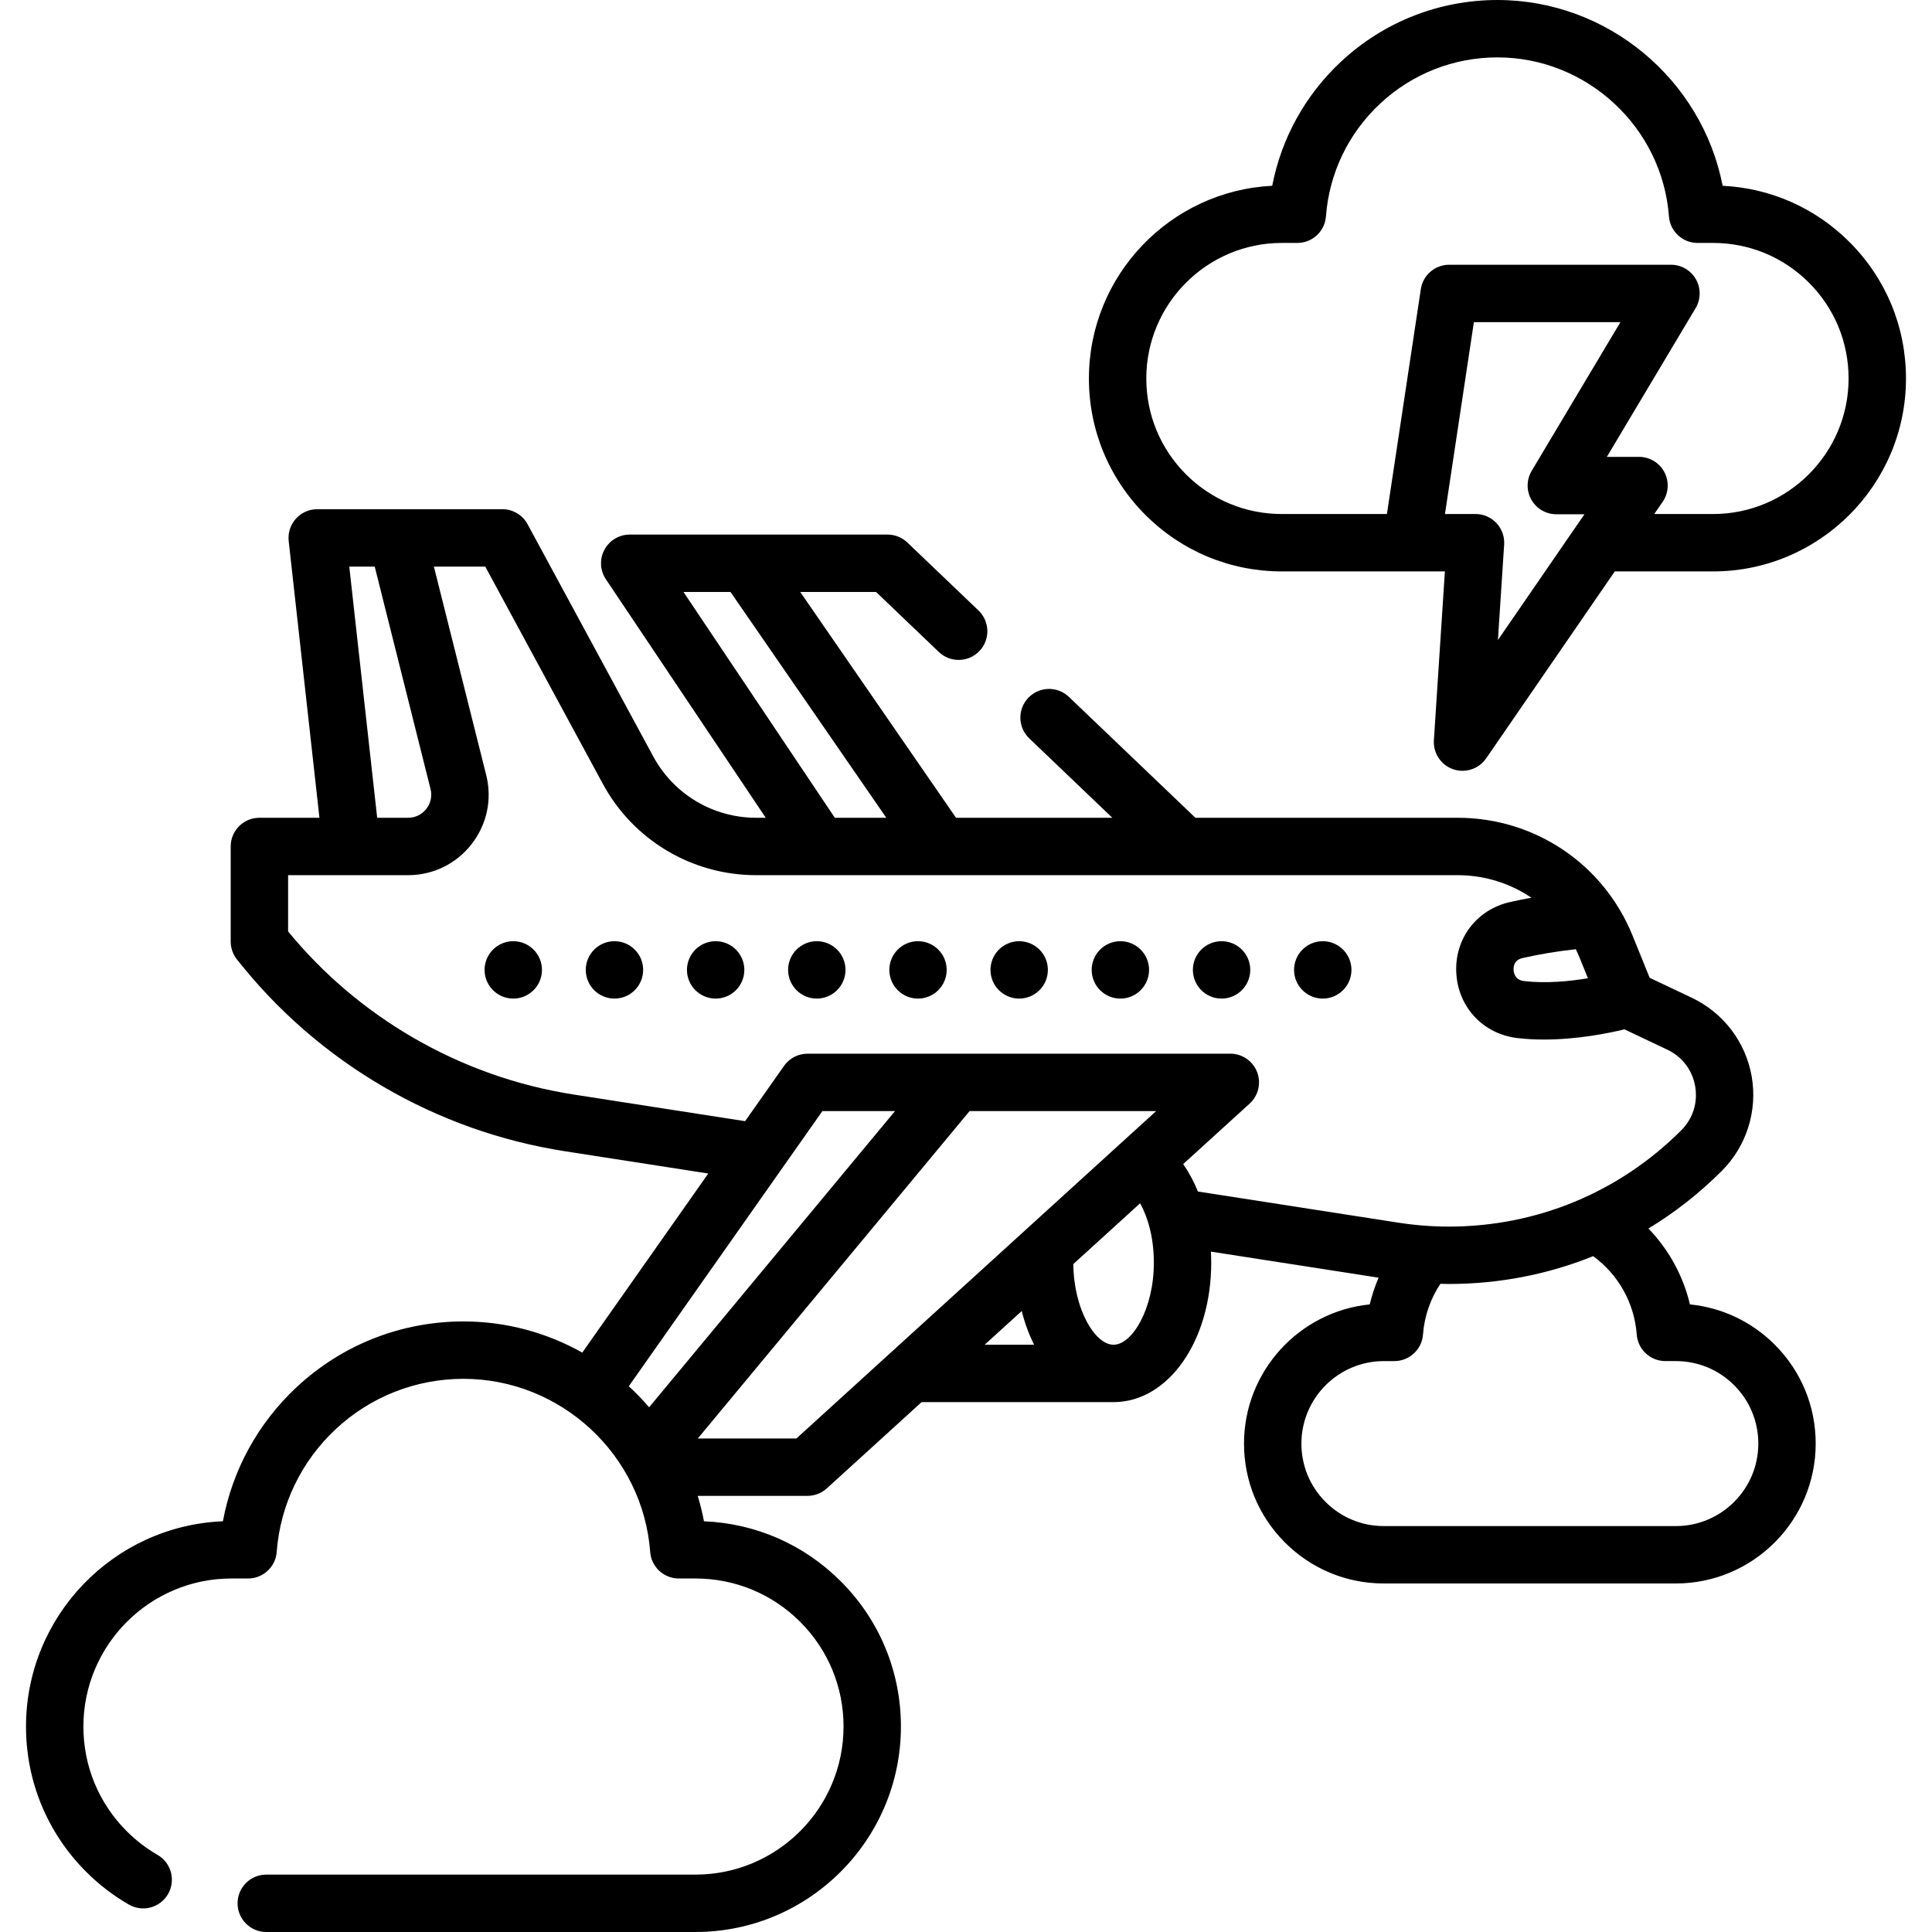 <svg id="Capa_1" enable-background="new 0 0 512 512" height="512" viewBox="0 0 512 512" width="512" xmlns="http://www.w3.org/2000/svg"><g><path d="m447.854 345.679c-1.807-7.61-5.625-14.53-11.004-20.106 6.991-4.239 13.522-9.347 19.452-15.278 6.542-6.547 9.5-15.9 7.917-25.017-1.582-9.107-7.515-16.904-15.863-20.854l-11.179-5.298-4.506-11.123c-7.679-19.003-25.89-31.283-46.393-31.283h-69.486l-33.525-32.04c-3.035-2.902-7.849-2.792-10.751.243-2.902 3.036-2.793 7.849.244 10.751l22.021 21.046h-41.423l-41.287-59.839h20.098l16.633 15.899c3.036 2.901 7.849 2.793 10.752-.243 2.902-3.036 2.793-7.849-.243-10.751l-18.838-18.006c-1.415-1.352-3.297-2.107-5.255-2.107h-68.335c-2.808 0-5.387 1.547-6.709 4.024s-1.17 5.481.392 7.813l42.365 63.209h-2.542c-11.4 0-21.847-6.224-27.266-16.246l-33.306-61.541c-1.329-2.455-3.895-3.985-6.687-3.985h-49.064c-2.162 0-4.224.921-5.666 2.533s-2.13 3.761-1.891 5.911l8.146 73.329h-15.912c-4.2 0-7.604 3.404-7.604 7.604v25.197c0 1.707.574 3.364 1.63 4.704 10.718 13.61 23.743 24.949 38.714 33.702 14.963 8.742 31.237 14.525 48.367 17.187l37.853 5.882-33.387 47.454c-9.371-5.253-20.126-8.256-31.495-8.256-16.467 0-32.165 6.181-44.199 17.403-10.239 9.548-17.034 21.981-19.549 35.557-28.975 1.191-52.178 25.136-52.178 54.398 0 14.545 5.662 28.218 15.945 38.499 3.383 3.384 7.189 6.306 11.311 8.683 3.638 2.097 8.287.85 10.386-2.788 2.098-3.638.85-8.288-2.788-10.386-2.968-1.712-5.712-3.819-8.156-6.262-7.409-7.409-11.49-17.263-11.49-27.746 0-21.635 17.601-39.237 39.237-39.237h4.41c3.979 0 7.286-3.069 7.583-7.037.93-12.446 6.492-24.01 15.661-32.559 9.209-8.588 21.222-13.317 33.827-13.317 25.82 0 47.558 20.152 49.489 45.879.297 3.968 3.603 7.035 7.582 7.035h4.421c10.482 0 20.336 4.081 27.747 11.491 7.409 7.409 11.49 17.263 11.49 27.746 0 21.635-17.601 39.237-39.237 39.237h-113.748c-4.2 0-7.604 3.404-7.604 7.604s3.404 7.604 7.604 7.604h113.746c30.021 0 54.445-24.424 54.445-54.445 0-14.545-5.662-28.218-15.946-38.5-9.75-9.75-22.549-15.346-36.249-15.899-.428-2.293-.992-4.536-1.655-6.736h29.089c1.893 0 3.718-.706 5.118-1.98l25.12-22.861h50.868c14.516 0 25.887-16.229 25.887-36.948 0-.988-.033-1.967-.085-2.94l44.445 6.907c-.983 2.285-1.773 4.651-2.349 7.083-18.687 1.883-33.322 17.709-33.322 36.889 0 9.903 3.855 19.212 10.855 26.212s16.309 10.855 26.212 10.855h77.368c20.439 0 37.067-16.628 37.067-37.067 0-9.909-3.855-19.221-10.855-26.222-6.11-6.108-13.981-9.822-22.47-10.667zm-30.249-94.13c.342.706.67 1.423.968 2.159l2.244 5.539c-4.803.801-11.045 1.426-16.894.753-2.316-.266-2.752-1.971-2.806-2.963-.064-1.173.298-2.672 2.389-3.148 4.455-1.015 9.182-1.797 14.099-2.34zm-236.472-94.667h12.461l41.287 59.839h-13.643zm-81.828-6.726 14.791 58.937c.463 1.846.057 3.765-1.113 5.266s-2.933 2.361-4.837 2.361h-8.191l-7.394-66.564zm118.638 144.29h19.245l-65.167 78.497c-1.685-1.962-3.485-3.822-5.387-5.57zm-6.889 86.766h-26.132l72.033-86.766h49.44zm59.71-33.778c.81 3.224 1.925 6.22 3.289 8.936h-13.109zm24.338 8.937c-4.885 0-10.548-9.316-10.659-21.385l17.701-16.109c2.091 3.772 3.637 9.17 3.637 15.754.001 12.243-5.74 21.74-10.679 21.74zm18.452-47.878 17.612-16.028c2.323-2.114 3.107-5.438 1.974-8.368-1.134-2.929-3.952-4.86-7.092-4.86h-112.052c-2.475 0-4.795 1.204-6.219 3.228l-10.313 14.658-45.279-7.036c-15.24-2.368-29.717-7.513-43.028-15.289-12.567-7.348-23.594-16.746-32.809-27.955v-14.914h16.802 14.997c6.622 0 12.756-2.995 16.829-8.216 4.072-5.221 5.483-11.899 3.871-18.321l-13.862-55.235h13.614l31.148 57.554c8.076 14.939 23.65 24.219 40.642 24.219h185.889c7.166 0 13.927 2.157 19.563 5.977-1.936.351-3.847.73-5.71 1.154-8.857 2.016-14.695 9.749-14.2 18.807.499 9.108 7.182 16.198 16.254 17.241 2.326.268 4.669.381 6.974.381 8.86 0 17.116-1.675 21.337-2.699l11.353 5.38c3.947 1.867 6.64 5.407 7.387 9.711.75 4.315-.596 8.567-3.689 11.663-16.454 16.454-38.324 25.516-61.584 25.516-4.432 0-8.932-.35-13.374-1.038l-53.13-8.257c-1.08-2.653-2.392-5.092-3.905-7.273zm130.558 95.936h-77.368c-5.841 0-11.331-2.273-15.458-6.401-4.128-4.128-6.401-9.617-6.401-15.458 0-12.059 9.806-21.869 21.859-21.869h2.778c3.979 0 7.285-3.067 7.582-7.035.364-4.852 1.957-9.431 4.608-13.443.75.017 1.502.044 2.249.044 13.32 0 26.25-2.537 38.246-7.37 6.673 4.876 10.915 12.412 11.543 20.769.298 3.967 3.604 7.034 7.582 7.034h2.778c5.841 0 11.331 2.273 15.458 6.401 4.128 4.128 6.401 9.621 6.401 15.468.002 12.055-9.804 21.86-21.857 21.86z"/><circle cx="270.094" cy="257.032" r="7.604"/><circle cx="296.911" cy="257.032" r="7.604"/><circle cx="216.461" cy="257.032" r="7.604"/><circle cx="323.728" cy="257.032" r="7.604"/><circle cx="350.545" cy="257.032" r="7.604"/><circle cx="162.837" cy="257.032" r="7.604"/><circle cx="189.654" cy="257.032" r="7.604"/><path d="m243.278 249.428c-4.198 0-7.594 3.406-7.594 7.604 0 4.197 3.396 7.604 7.594 7.604 4.207 0 7.604-3.407 7.604-7.604s-3.397-7.604-7.604-7.604z"/><path d="m490.132 64.14c-9.063-9.051-20.918-14.288-33.613-14.906-5.46-28.113-30.434-49.234-59.683-49.234-15.435 0-30.149 5.795-41.43 16.316-9.497 8.85-15.834 20.348-18.252 32.919-27.012 1.333-48.579 23.729-48.579 51.066 0 13.649 5.316 26.489 14.975 36.161 9.663 9.652 22.503 14.968 36.154 14.968h43.206l-2.916 44.742c-.222 3.415 1.863 6.557 5.097 7.679.818.284 1.658.421 2.49.421 2.452 0 4.817-1.189 6.265-3.295l34.085-49.546h26.044c28.192 0 51.129-22.936 51.129-51.129.002-13.663-5.315-26.504-14.972-36.162zm-93.166 105.471 1.649-25.293c.137-2.098-.602-4.159-2.04-5.694-1.438-1.534-3.446-2.405-5.549-2.405h-8.097l7.667-50.85h38.834l-23.518 39.411c-1.402 2.35-1.434 5.272-.083 7.651s3.876 3.85 6.613 3.85h7.454zm57.011-33.389h-15.582l2.226-3.236c1.601-2.327 1.78-5.349.466-7.849-1.315-2.5-3.907-4.065-6.731-4.065h-8.521l23.518-39.411c1.402-2.35 1.434-5.272.083-7.651-1.352-2.379-3.876-3.85-6.613-3.85h-58.771c-3.761 0-6.958 2.751-7.519 6.47l-8.985 59.591h-27.845c-9.591 0-18.614-3.736-25.4-10.513-6.784-6.794-10.521-15.817-10.521-25.408 0-19.807 16.114-35.921 35.921-35.921h4.106c3.98 0 7.287-3.07 7.583-7.039.852-11.435 5.959-22.053 14.382-29.901 8.457-7.888 19.488-12.232 31.06-12.232 23.71 0 43.675 18.51 45.453 42.138.298 3.967 3.604 7.034 7.582 7.034h4.106c9.591 0 18.615 3.736 25.404 10.517 6.782 6.782 10.517 15.804 10.517 25.404.002 19.808-16.112 35.922-35.919 35.922z"/><circle cx="136.021" cy="257.032" r="7.604"/></g></svg>